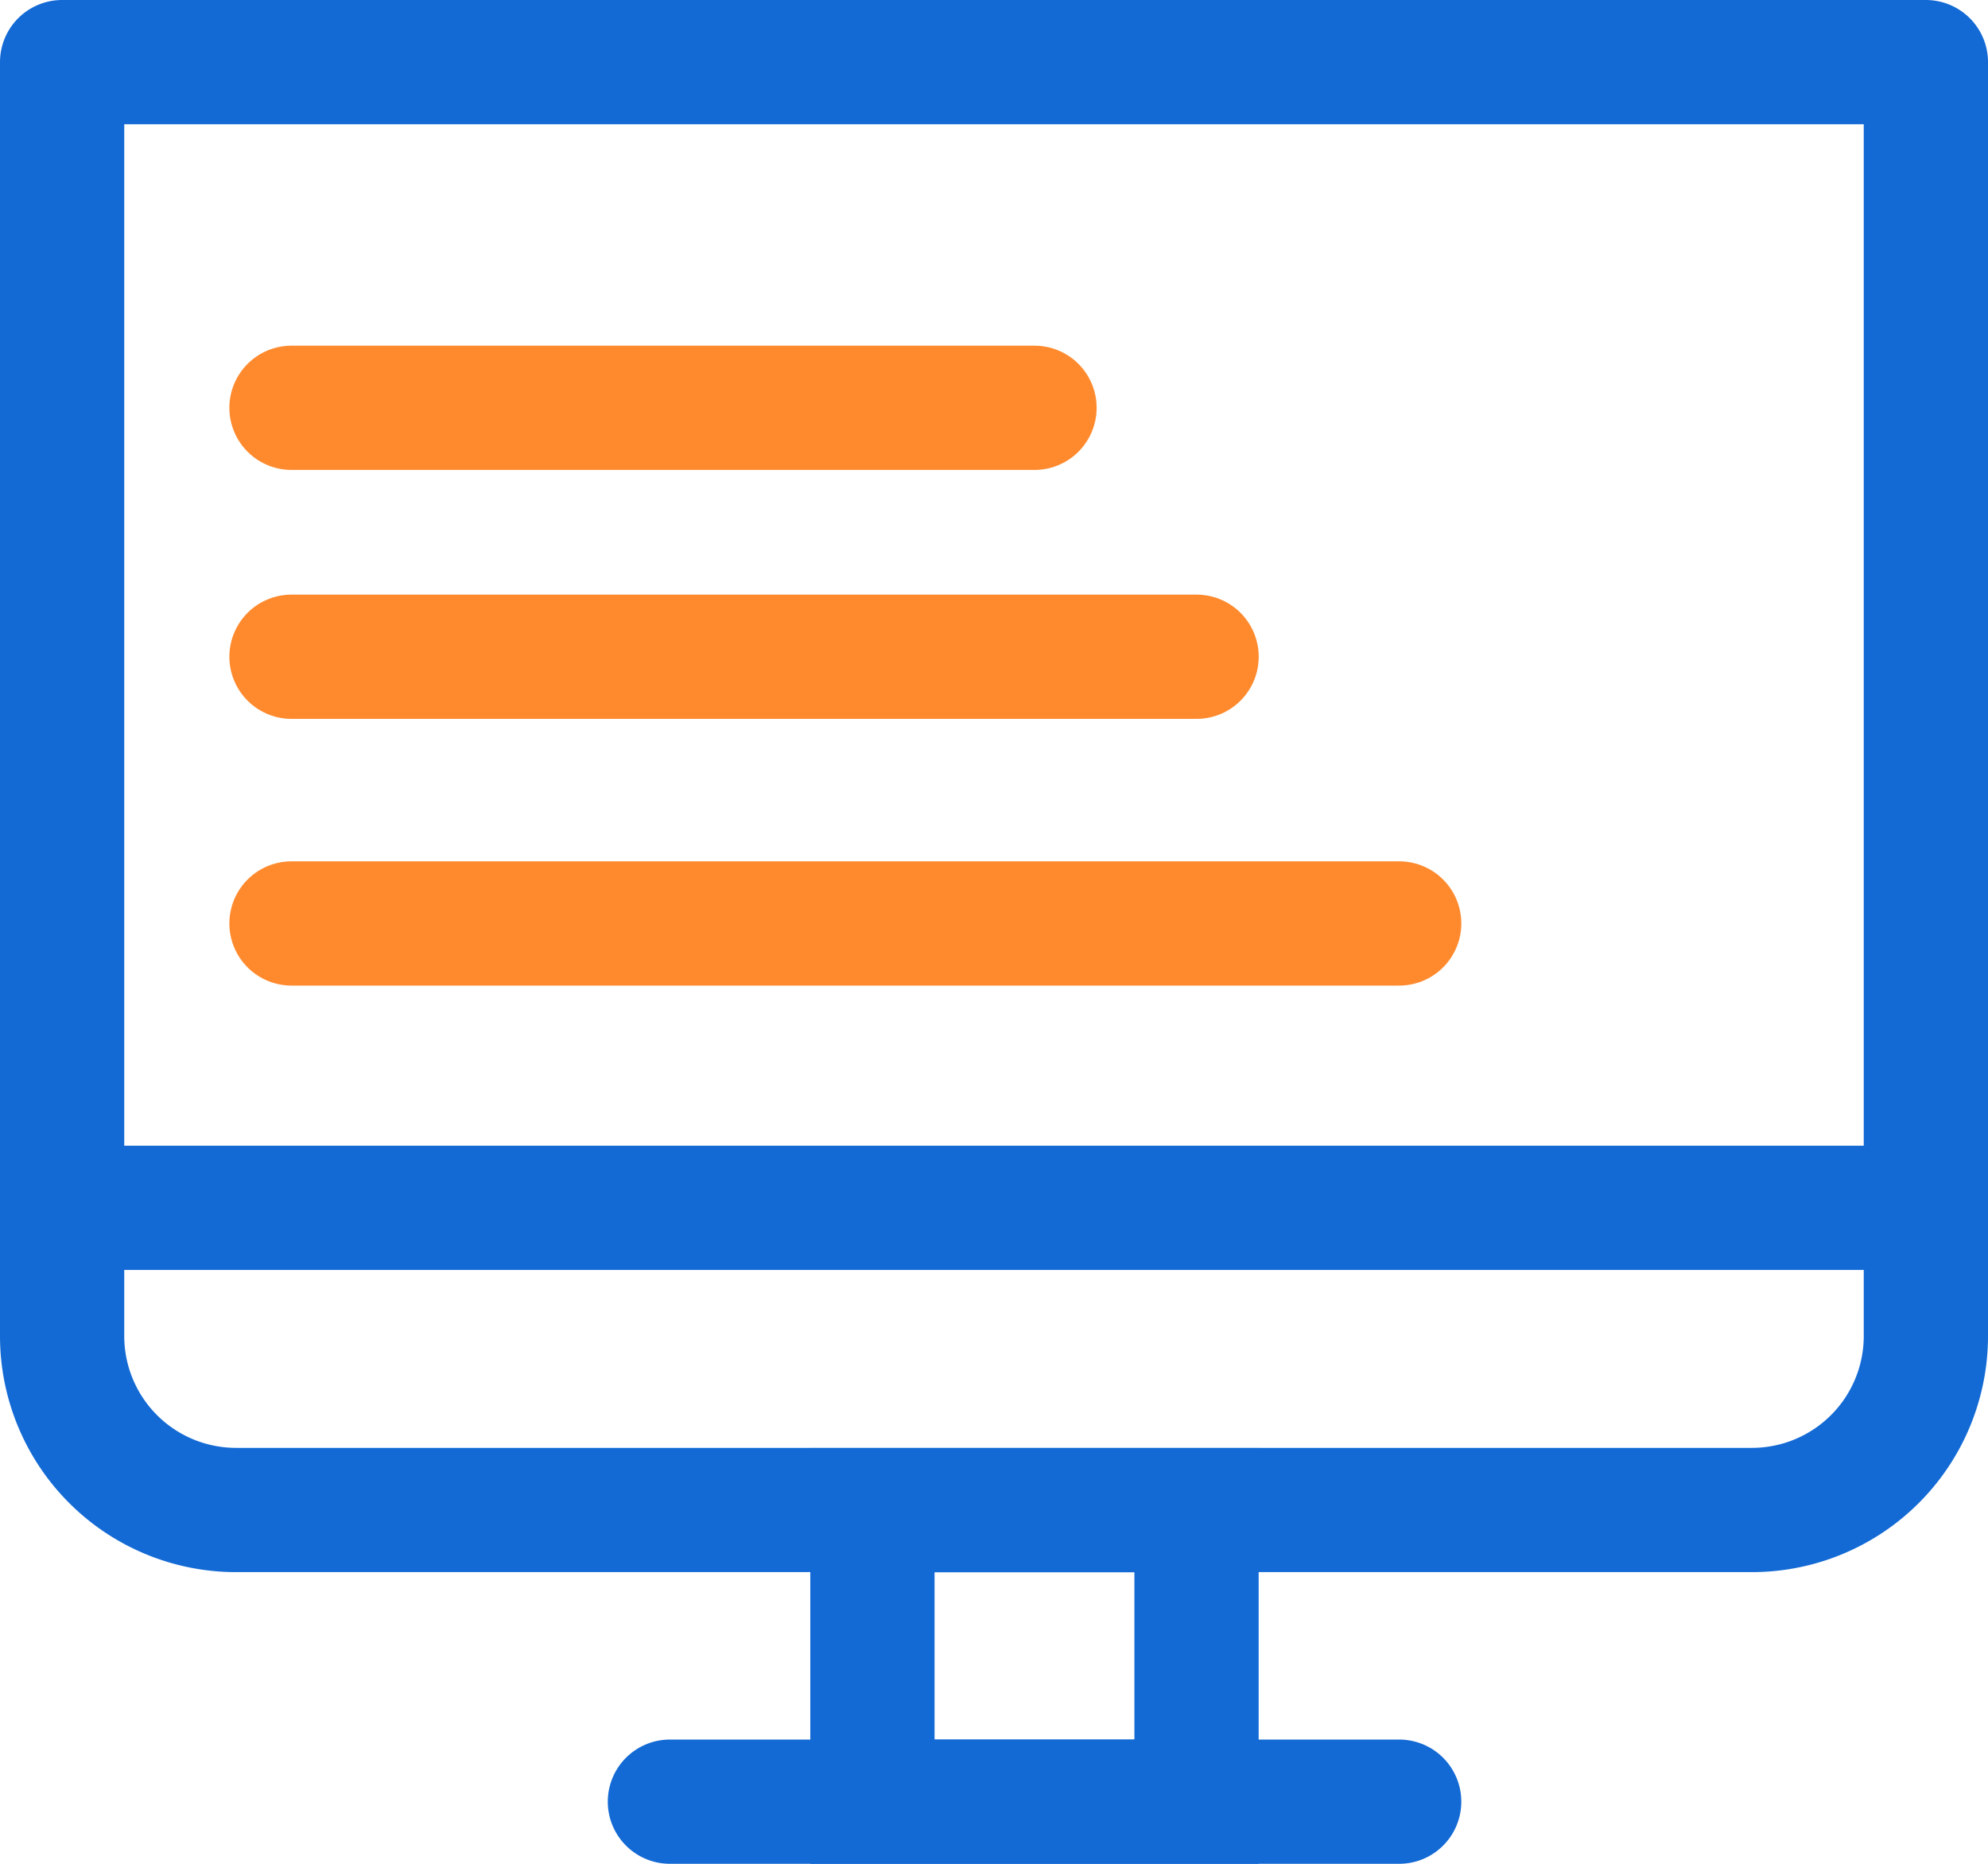 <svg xmlns="http://www.w3.org/2000/svg" width="32" height="30" viewBox="0 0 32 30">
  <g id="service-icon3" transform="translate(1 1)">
    <path id="Rectangle_1318" data-name="Rectangle 1318" d="M0,0H30a0,0,0,0,1,0,0V20.505a2.8,2.8,0,0,1-2.8,2.8H2.8a2.8,2.8,0,0,1-2.8-2.8V0A0,0,0,0,1,0,0Z" transform="translate(0 0)" fill="none" stroke="#136ad5" stroke-linecap="round" stroke-linejoin="round" stroke-width="2"/>
    <line id="Line_141" data-name="Line 141" x2="30" transform="translate(0 18.441)" fill="none" stroke="#136ad5" stroke-linecap="round" stroke-miterlimit="10" stroke-width="2"/>
    <rect id="Rectangle_1319" data-name="Rectangle 1319" width="5.217" height="4.692" transform="translate(13.043 23.308)" fill="none" stroke="#136ad5" stroke-linecap="round" stroke-miterlimit="10" stroke-width="2"/>
    <line id="Line_142" data-name="Line 142" x2="11.739" transform="translate(9.783 28)" fill="none" stroke="#136ad5" stroke-linecap="round" stroke-miterlimit="10" stroke-width="2"/>
    <line id="Line_143" data-name="Line 143" x2="11.96" transform="translate(3.692 5.564)" fill="none" stroke="#ff8a2e" stroke-linecap="round" stroke-miterlimit="10" stroke-width="2"/>
    <line id="Line_144" data-name="Line 144" x2="14.569" transform="translate(3.692 9.571)" fill="none" stroke="#ff8a2e" stroke-linecap="round" stroke-miterlimit="10" stroke-width="2"/>
    <line id="Line_145" data-name="Line 145" x2="17.83" transform="translate(3.692 13.864)" fill="none" stroke="#ff8a2e" stroke-linecap="round" stroke-miterlimit="10" stroke-width="2"/>
  </g>
</svg>
